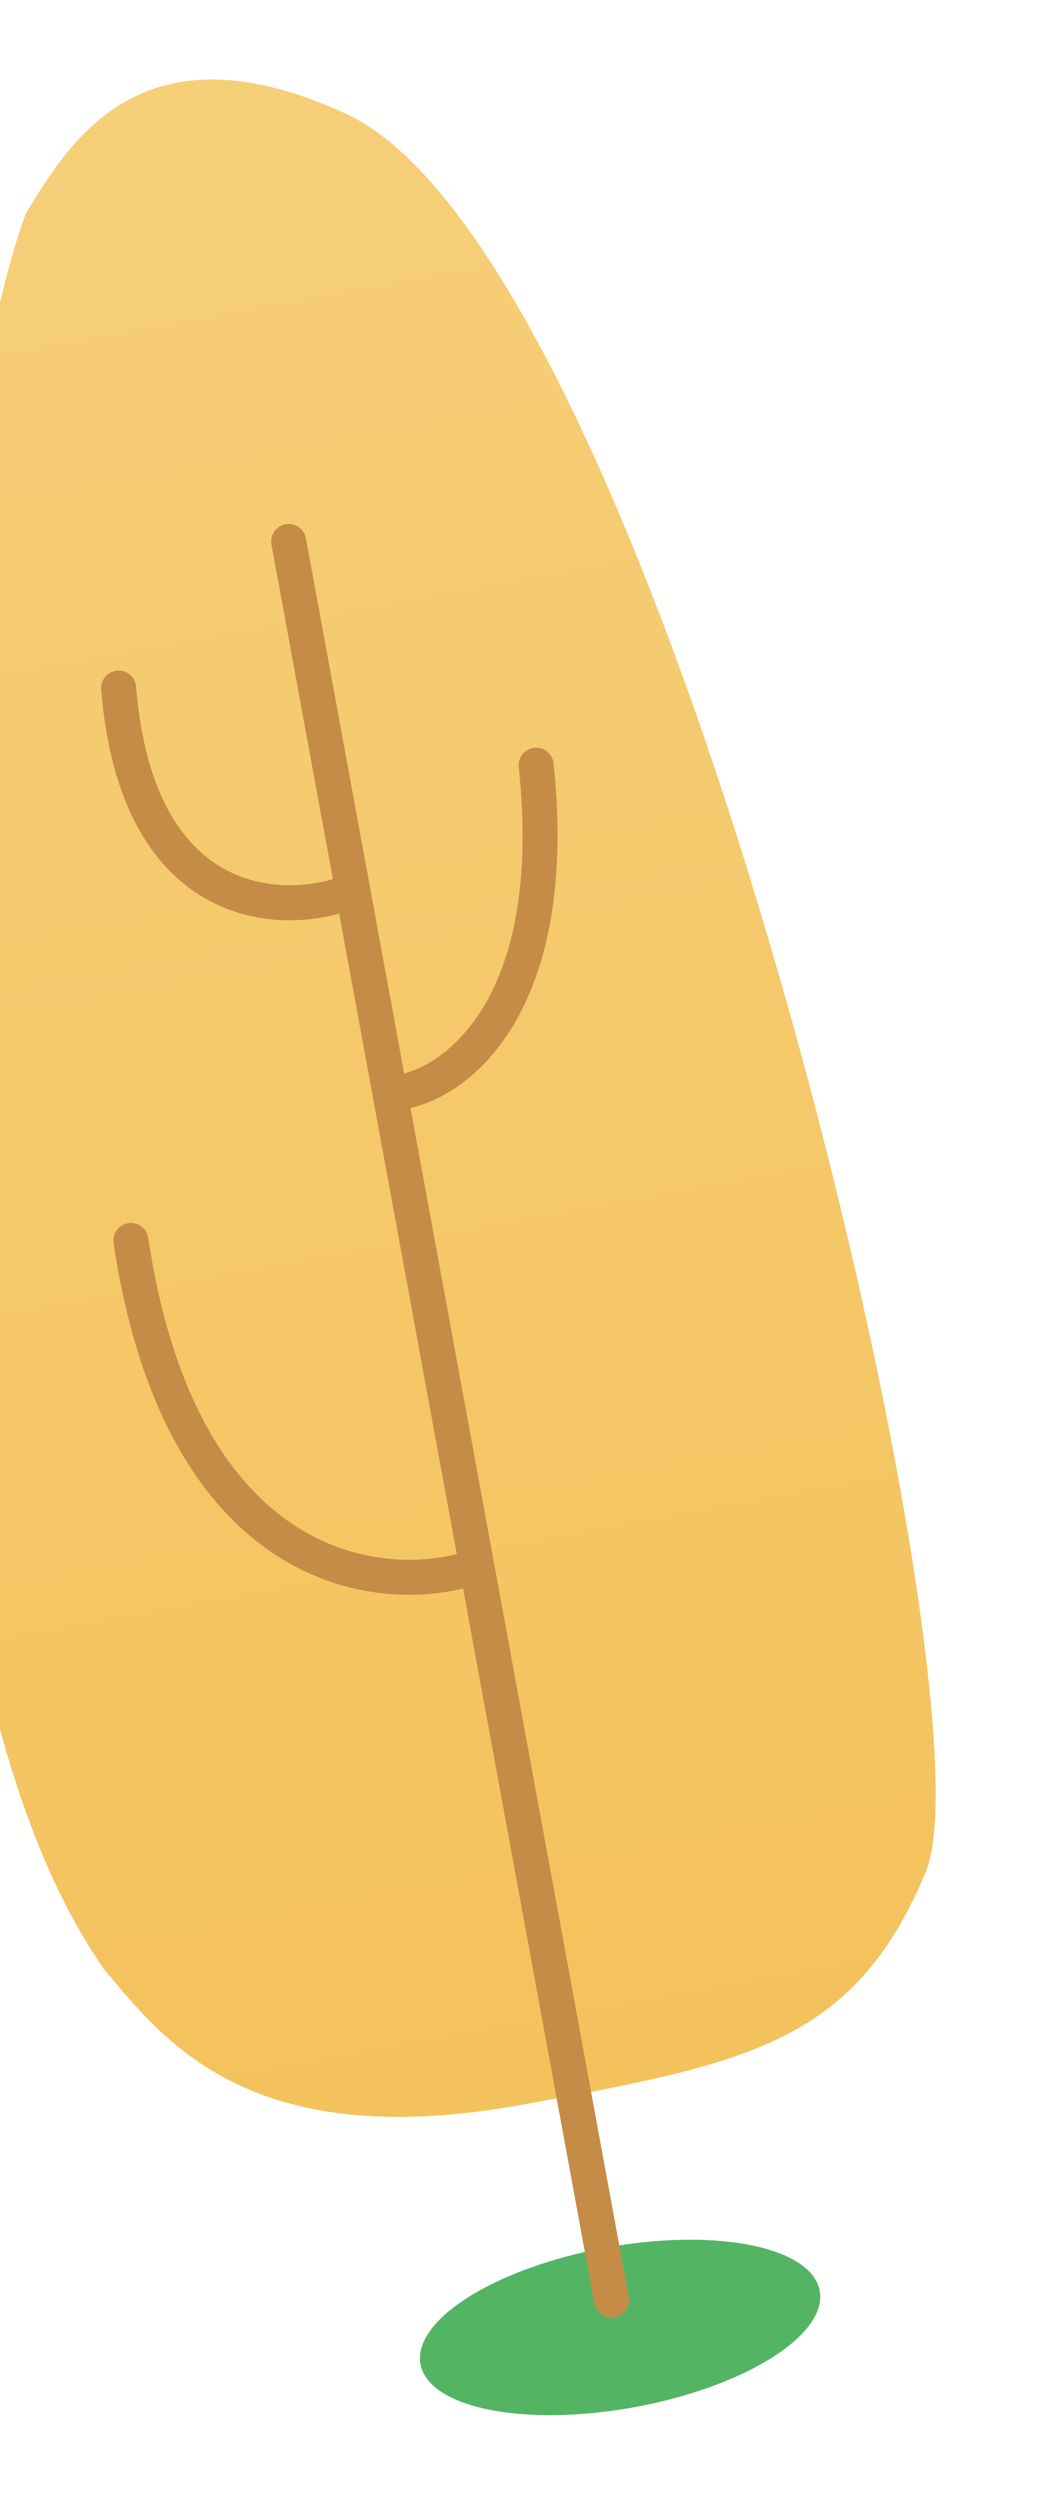 <svg width="181" height="428" viewBox="0 0 181 428" fill="none" xmlns="http://www.w3.org/2000/svg">
<path d="M158.566 320.386C146.368 349.895 127.721 353.319 89.597 360.317C42.979 368.876 28.242 349.558 17.968 337.339C-27.524 273.284 -12.752 82.505 4.447 36.486C11.916 24.377 24.116 3.33 59.202 19.457C113.294 44.32 170.764 290.877 158.566 320.386Z" fill="url(#paint0_linear_32_535)"/>
<ellipse cx="106.184" cy="398.485" rx="34.758" ry="13.873" transform="rotate(-10.402 106.184 398.485)" fill="#53B564"/>
<path d="M104.716 393.82L49.439 92.715" stroke="#C58C47" stroke-width="6" stroke-linecap="round"/>
<path d="M58.907 153.04C47.328 157.046 23.398 155.609 20.314 117.809" stroke="#C58C47" stroke-width="6" stroke-linecap="round"/>
<path d="M94.792 130.698C94.618 129.05 93.141 127.856 91.493 128.03C89.846 128.205 88.651 129.682 88.826 131.33L94.792 130.698ZM68.809 190.003C80.632 188.217 99.263 172.939 94.792 130.698L88.826 131.33C93.102 171.737 75.367 182.945 67.913 184.071L68.809 190.003Z" fill="#C58C47"/>
<path d="M80.893 268.427C64.966 273.545 30.974 269.504 22.418 212.397" stroke="#C58C47" stroke-width="6" stroke-linecap="round"/>
<defs>
<linearGradient id="paint0_linear_32_535" x1="29.278" y1="13.667" x2="92.807" y2="359.728" gradientUnits="userSpaceOnUse">
<stop stop-color="#F6CF79"/>
<stop offset="1" stop-color="#F4C25C"/>
</linearGradient>
</defs>
</svg>
